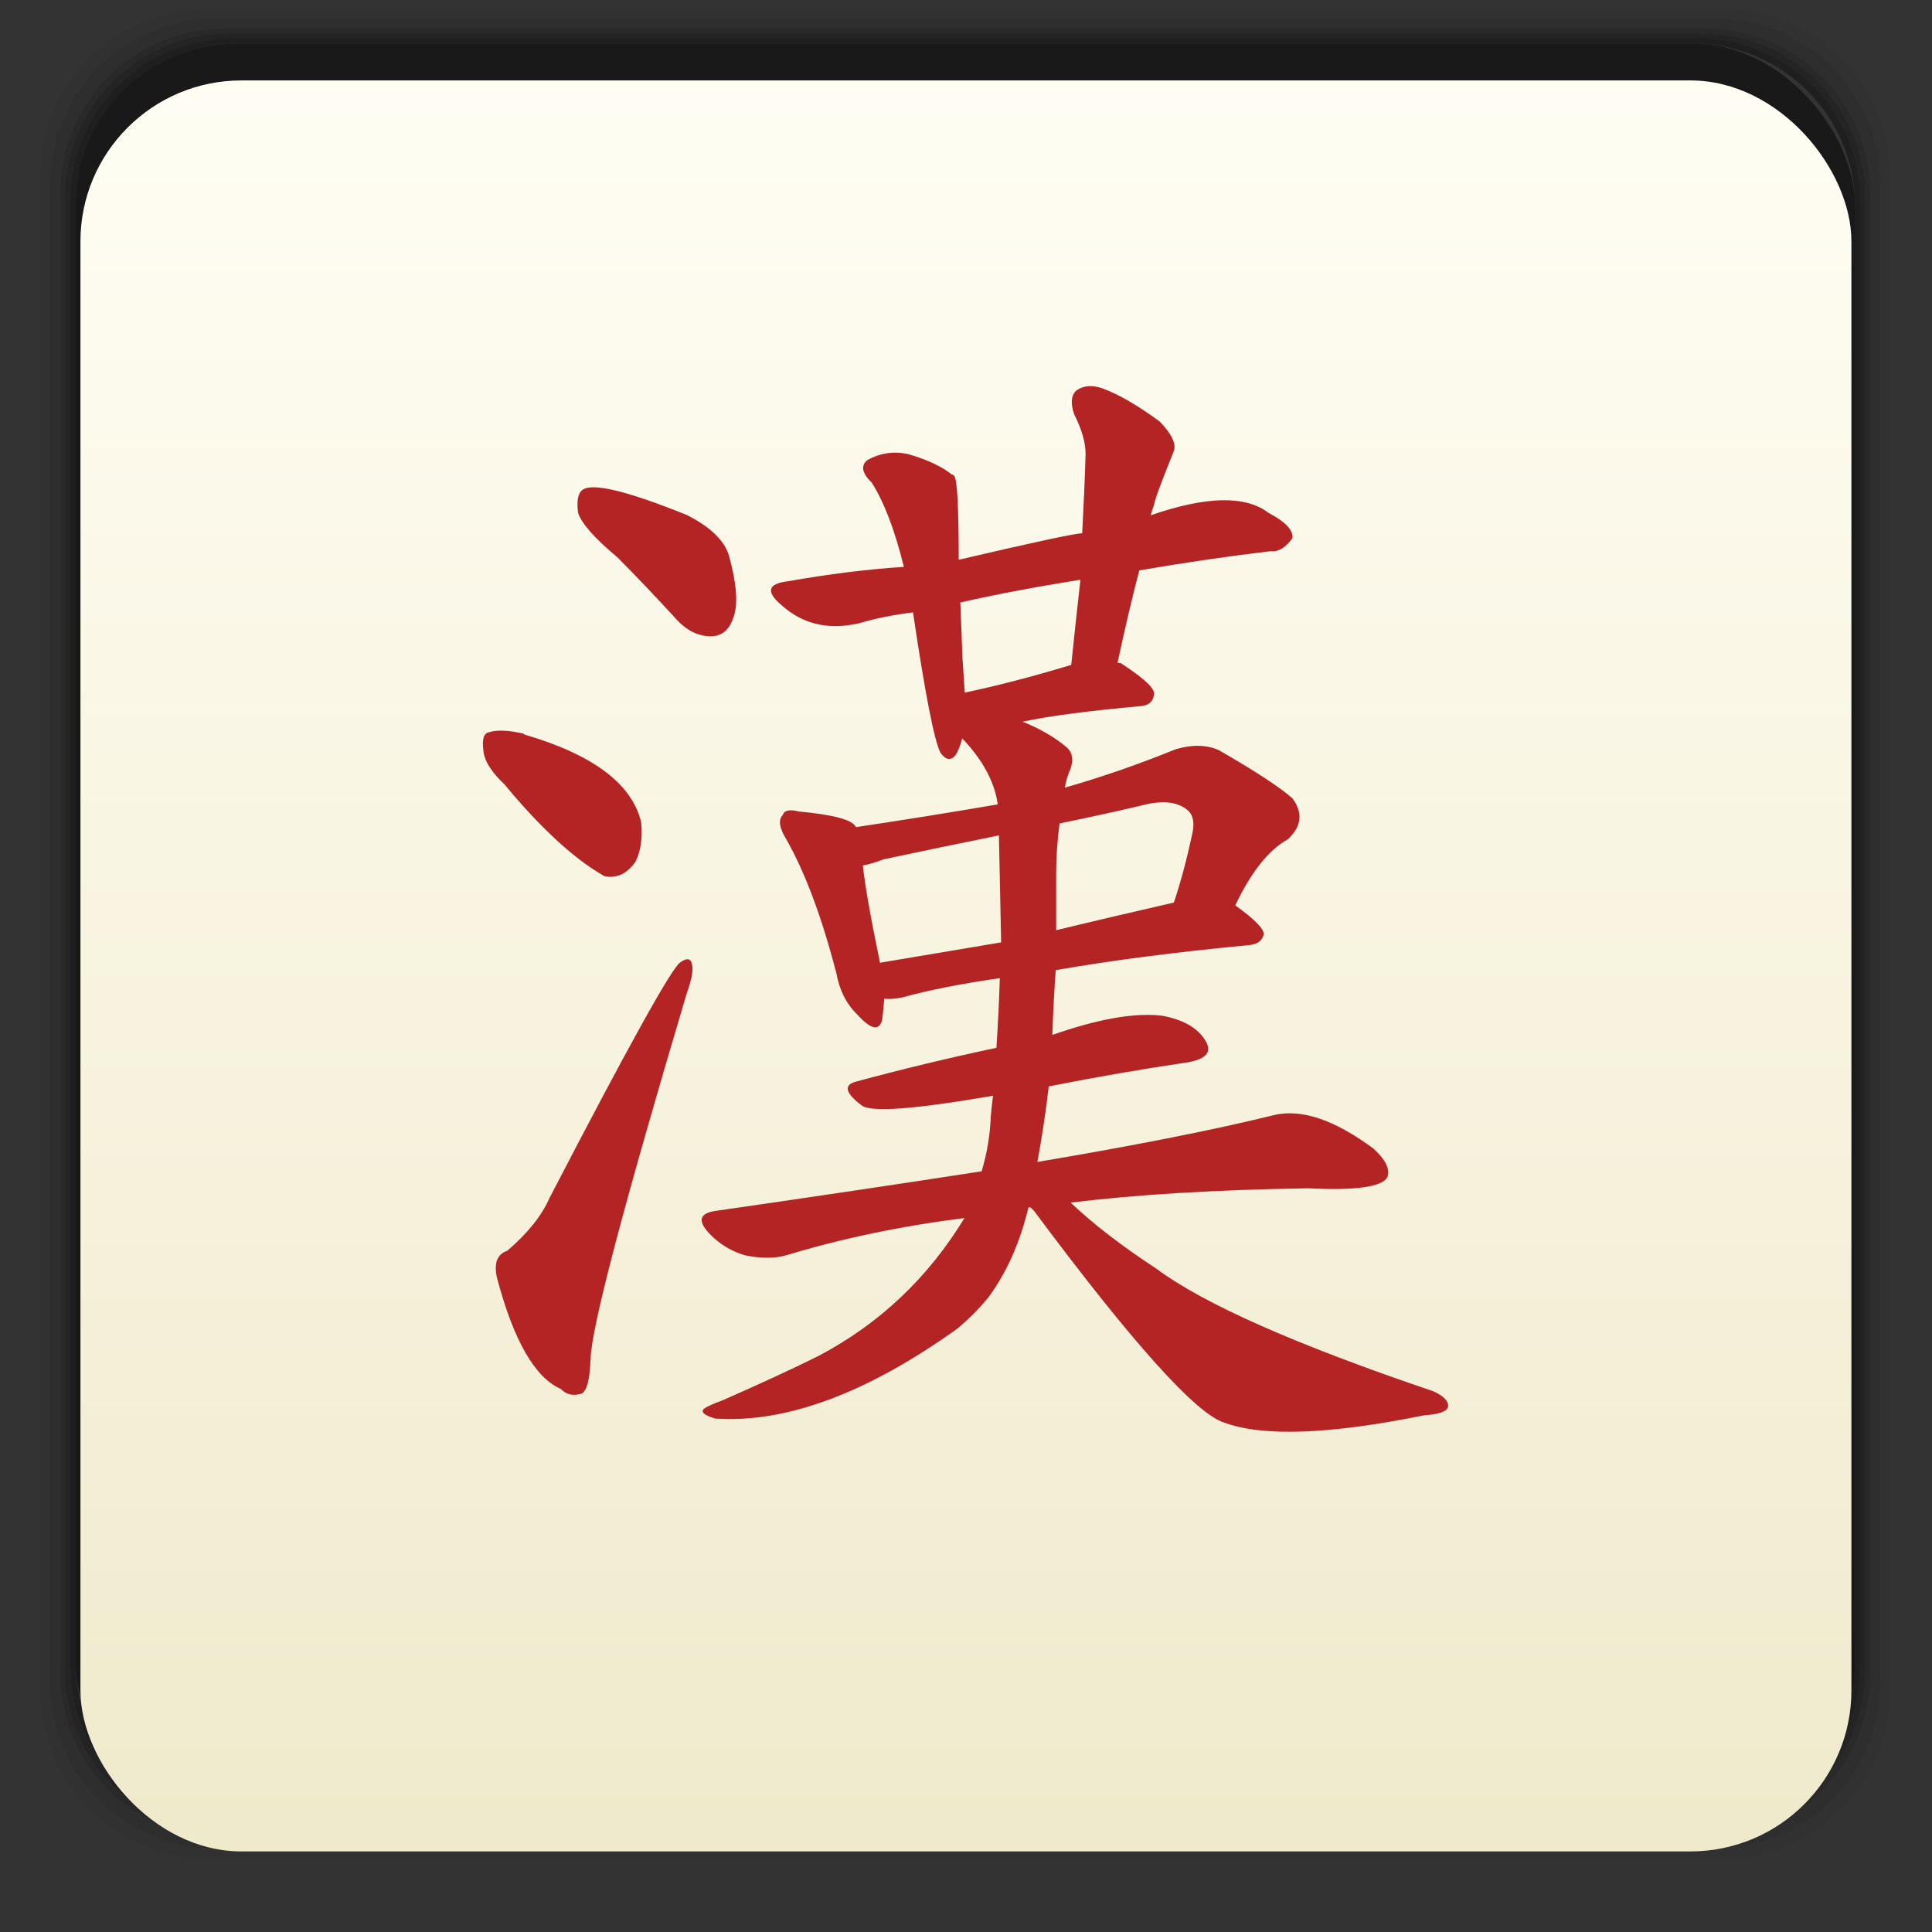 <svg xmlns="http://www.w3.org/2000/svg" xmlns:xlink="http://www.w3.org/1999/xlink" width="48" viewBox="0 0 13.547 13.547" height="48">
 <rect x="0" y="0" width="13.547" height="13.547" fill="#333333" stroke="none"/>
 <defs>
  <linearGradient id="0">
   <stop stop-color="#f0eacd"/>
   <stop offset="1" stop-color="#fffef4"/>
  </linearGradient>
  <linearGradient gradientTransform="matrix(0.282,0,0,0.282,0,-283.453)" xlink:href="#0" id="1" y1="1050.36" x2="0" y2="1006.36" gradientUnits="userSpaceOnUse"/>
 </defs>
 <g transform="matrix(0.282,0,0,0.282,0,-283.453)">
  <path transform="translate(0,1004.362)" d="M 5.188,1 C 2.871,1 1,2.871 1,5.188 l 0,37.625 C 1,45.129 2.871,47 5.188,47 l 37.625,0 C 45.129,47 47,45.129 47,42.812 L 47,5.188 C 47,2.871 45.129,1 42.812,1 L 5.188,1 z m 0.188,0.25 37.25,0 c 2.292,0 4.125,1.833 4.125,4.125 l 0,37.25 c 0,2.292 -1.833,4.125 -4.125,4.125 l -37.25,0 C 3.083,46.75 1.25,44.917 1.25,42.625 l 0,-37.25 C 1.25,3.083 3.083,1.25 5.375,1.25 z" opacity="0.05"/>
  <path transform="translate(0,1004.362)" d="M 5.375,1.25 C 3.083,1.25 1.25,3.083 1.25,5.375 l 0,37.25 c 0,2.292 1.833,4.125 4.125,4.125 l 37.25,0 c 2.292,0 4.125,-1.833 4.125,-4.125 l 0,-37.25 C 46.75,3.083 44.917,1.25 42.625,1.25 l -37.25,0 z m 0.219,0.25 36.812,0 C 44.673,1.5 46.5,3.327 46.5,5.594 l 0,36.812 C 46.5,44.673 44.673,46.5 42.406,46.5 l -36.812,0 C 3.327,46.5 1.5,44.673 1.5,42.406 l 0,-36.812 C 1.5,3.327 3.327,1.5 5.594,1.5 z" opacity="0.1"/>
  <path transform="translate(0,1004.362)" d="M 5.594,1.5 C 3.327,1.5 1.5,3.327 1.5,5.594 l 0,36.812 C 1.5,44.673 3.327,46.5 5.594,46.5 l 36.812,0 C 44.673,46.5 46.5,44.673 46.5,42.406 l 0,-36.812 C 46.5,3.327 44.673,1.5 42.406,1.5 l -36.812,0 z m 0.094,0.125 36.625,0 c 2.254,0 4.062,1.809 4.062,4.062 l 0,36.625 c 0,2.254 -1.809,4.062 -4.062,4.062 l -36.625,0 c -2.254,0 -4.062,-1.809 -4.062,-4.062 l 0,-36.625 C 1.625,3.434 3.434,1.625 5.688,1.625 z" opacity="0.2"/>
  <path transform="translate(0,1004.362)" d="M 5.688,1.625 C 3.434,1.625 1.625,3.434 1.625,5.688 l 0,36.625 c 0,2.254 1.809,4.062 4.062,4.062 l 36.625,0 c 2.254,0 4.062,-1.809 4.062,-4.062 l 0,-36.625 c 0,-2.254 -1.809,-4.062 -4.062,-4.062 l -36.625,0 z m 0.094,0.125 36.438,0 c 2.241,0 4.031,1.79 4.031,4.031 l 0,36.438 c 0,2.241 -1.79,4.031 -4.031,4.031 l -36.438,0 C 3.54,46.25 1.75,44.46 1.75,42.219 l 0,-36.438 C 1.75,3.54 3.54,1.75 5.781,1.75 z" opacity="0.3"/>
  <path transform="translate(0,1004.362)" d="M 5.781,1.75 C 3.54,1.75 1.75,3.54 1.75,5.781 l 0,36.438 c 0,2.241 1.79,4.031 4.031,4.031 l 36.438,0 c 2.241,0 4.031,-1.79 4.031,-4.031 l 0,-36.438 C 46.25,3.54 44.46,1.75 42.219,1.75 l -36.438,0 z m 0.125,0.125 36.188,0 c 2.229,0 4.031,1.803 4.031,4.031 l 0,36.188 c 0,2.229 -1.803,4.031 -4.031,4.031 l -36.188,0 C 3.678,46.125 1.875,44.322 1.875,42.094 l 0,-36.188 C 1.875,3.678 3.678,1.875 5.906,1.875 z" opacity="0.4"/>
  <rect width="44.25" height="44.25" x="1.875" y="1006.24" rx="4.02" opacity="0.5"/>
 </g>
 <rect width="12.418" height="12.418" x="0.564" y="0.564" rx="1.129" fill="url(#1)"/>
 <g transform="matrix(1.037 0 0 1.037 -.544 -294.027)">
  <path d="m 4.697,287.302 c 0.129,0.13 0.26,0.268 0.394,0.414 0.077,0.087 0.162,0.127 0.255,0.122 0.067,-0.006 0.113,-0.049 0.139,-0.13 0.031,-0.087 0.021,-0.225 -0.031,-0.414 -0.031,-0.103 -0.126,-0.195 -0.286,-0.276 -0.402,-0.162 -0.637,-0.219 -0.704,-0.17 -0.031,0.022 -0.041,0.073 -0.031,0.154 0.021,0.07 0.108,0.17 0.263,0.3 z m -0.758,1.542 c 0.247,0.298 0.472,0.503 0.673,0.617 0.082,0.016 0.152,-0.016 0.209,-0.097 0.036,-0.07 0.049,-0.16 0.039,-0.268 -0.062,-0.26 -0.325,-0.457 -0.789,-0.593 -0.005,-0.006 -0.01,-0.008 -0.015,-0.008 -0.098,-0.022 -0.173,-0.024 -0.224,-0.008 -0.036,0.006 -0.049,0.046 -0.039,0.122 0.005,0.07 0.054,0.149 0.147,0.235 z m 0.015,3.15 c -0.067,0.022 -0.09,0.081 -0.07,0.179 0.113,0.428 0.258,0.679 0.433,0.755 0.036,0.038 0.082,0.049 0.139,0.032 0.036,-0.016 0.057,-0.095 0.062,-0.235 0.005,-0.211 0.222,-1.034 0.649,-2.468 0.031,-0.087 0.044,-0.149 0.039,-0.187 -0.005,-0.054 -0.034,-0.062 -0.085,-0.024 -0.062,0.049 -0.356,0.579 -0.881,1.591 -0.052,0.119 -0.147,0.238 -0.286,0.357 z m 3.541,-0.292 c 0.005,0.006 0.013,0.013 0.023,0.024 0.665,0.893 1.093,1.369 1.283,1.429 0.263,0.097 0.714,0.081 1.353,-0.049 0.098,-0.006 0.152,-0.024 0.162,-0.057 0.005,-0.038 -0.028,-0.073 -0.101,-0.106 -0.928,-0.314 -1.551,-0.59 -1.871,-0.828 -0.232,-0.152 -0.425,-0.3 -0.58,-0.447 0.438,-0.054 0.974,-0.087 1.608,-0.097 0.314,0.016 0.492,-0.008 0.533,-0.073 0.021,-0.054 -0.01,-0.119 -0.093,-0.195 -0.263,-0.195 -0.487,-0.271 -0.673,-0.227 -0.392,0.097 -0.925,0.203 -1.6,0.317 0.031,-0.168 0.057,-0.338 0.077,-0.511 0.33,-0.065 0.642,-0.119 0.936,-0.162 0.129,-0.022 0.17,-0.07 0.124,-0.146 -0.052,-0.087 -0.149,-0.143 -0.294,-0.17 -0.186,-0.022 -0.433,0.022 -0.742,0.13 0.005,-0.152 0.013,-0.298 0.023,-0.438 0.371,-0.065 0.809,-0.122 1.314,-0.17 0.052,-0.006 0.082,-0.03 0.093,-0.073 -5.6e-6,-0.038 -0.064,-0.103 -0.193,-0.195 0.108,-0.227 0.227,-0.376 0.356,-0.447 0.093,-0.087 0.103,-0.179 0.031,-0.276 -0.077,-0.07 -0.242,-0.179 -0.495,-0.325 -0.082,-0.038 -0.18,-0.041 -0.294,-0.008 -0.253,0.103 -0.503,0.189 -0.75,0.26 0.005,-0.038 0.018,-0.081 0.039,-0.13 0.021,-0.065 0.01,-0.114 -0.031,-0.146 -0.077,-0.065 -0.175,-0.122 -0.294,-0.17 0.175,-0.038 0.443,-0.073 0.804,-0.106 0.052,-0.006 0.08,-0.032 0.085,-0.081 0.005,-0.038 -0.067,-0.105 -0.216,-0.203 -0.005,-0.006 -0.015,-0.008 -0.031,-0.008 0.046,-0.216 0.095,-0.425 0.147,-0.625 0.314,-0.054 0.611,-0.097 0.889,-0.13 0.052,0.006 0.101,-0.024 0.147,-0.089 0.005,-0.054 -0.049,-0.111 -0.162,-0.17 -0.155,-0.119 -0.42,-0.114 -0.796,0.016 0.005,-0.022 0.013,-0.046 0.023,-0.073 -4.6e-6,-0.022 0.044,-0.141 0.131,-0.357 0.021,-0.049 -0.01,-0.116 -0.093,-0.203 -0.155,-0.114 -0.286,-0.189 -0.394,-0.227 -0.067,-0.022 -0.124,-0.016 -0.17,0.016 -0.036,0.032 -0.041,0.087 -0.015,0.162 0.052,0.103 0.077,0.192 0.077,0.268 -0.005,0.168 -0.013,0.346 -0.023,0.536 -0.046,10e-6 -0.325,0.06 -0.835,0.179 -4.4e-6,-0.357 -0.01,-0.547 -0.031,-0.568 -0.005,-0.006 -0.01,-0.008 -0.015,-0.008 -0.067,-0.054 -0.165,-0.1 -0.294,-0.138 -0.098,-0.022 -0.191,-0.008 -0.278,0.04 -0.046,0.038 -0.036,0.089 0.031,0.154 0.082,0.13 0.155,0.319 0.216,0.568 -0.247,0.016 -0.508,0.049 -0.781,0.097 -0.139,0.016 -0.155,0.07 -0.046,0.162 0.144,0.13 0.32,0.17 0.526,0.122 0.108,-0.032 0.229,-0.057 0.363,-0.073 0.082,0.552 0.144,0.869 0.186,0.95 0.036,0.049 0.07,0.054 0.101,0.016 0.015,-0.022 0.031,-0.059 0.046,-0.114 0.139,0.146 0.219,0.295 0.24,0.446 -0.314,0.054 -0.634,0.105 -0.959,0.154 -0.021,-0.049 -0.149,-0.084 -0.387,-0.106 -0.062,-0.016 -0.098,-0.008 -0.108,0.024 -0.031,0.032 -0.023,0.087 0.023,0.162 0.129,0.227 0.242,0.53 0.34,0.909 0.021,0.114 0.067,0.206 0.139,0.276 0.093,0.103 0.149,0.116 0.17,0.04 0.005,-0.038 0.01,-0.087 0.015,-0.146 0.031,0.006 0.072,0.002 0.124,-0.008 0.175,-0.049 0.394,-0.092 0.657,-0.13 -0.005,0.162 -0.013,0.319 -0.023,0.471 -0.33,0.07 -0.644,0.146 -0.943,0.227 -0.093,0.022 -0.082,0.076 0.031,0.162 0.062,0.049 0.358,0.027 0.889,-0.065 -0.005,0.038 -0.01,0.084 -0.015,0.138 -0.005,0.13 -0.026,0.254 -0.062,0.373 -0.562,0.087 -1.162,0.176 -1.801,0.268 -0.108,0.016 -0.121,0.068 -0.039,0.154 0.067,0.07 0.147,0.119 0.24,0.146 0.108,0.022 0.201,0.022 0.278,0 0.376,-0.114 0.778,-0.198 1.206,-0.252 -0.247,0.406 -0.577,0.717 -0.99,0.934 -0.175,0.087 -0.392,0.187 -0.649,0.3 -0.062,0.022 -0.103,0.041 -0.124,0.057 -0.021,0.022 0.005,0.043 0.077,0.065 0.479,0.032 1.026,-0.17 1.639,-0.609 0.077,-0.065 0.147,-0.135 0.209,-0.211 0.124,-0.168 0.214,-0.371 0.271,-0.609 z M 7.295,289.908 c -0.294,0.049 -0.567,0.095 -0.82,0.138 -0.062,-0.298 -0.101,-0.517 -0.116,-0.658 0.036,-0.006 0.082,-0.019 0.139,-0.041 0.253,-0.054 0.513,-0.108 0.781,-0.162 0.005,0.249 0.01,0.49 0.015,0.723 z m 0.371,-0.463 c -5.6e-6,-0.114 0.008,-0.227 0.023,-0.341 0.186,-0.038 0.371,-0.078 0.557,-0.122 0.144,-0.038 0.25,-0.024 0.317,0.04 0.031,0.032 0.039,0.084 0.023,0.154 -0.036,0.168 -0.077,0.322 -0.124,0.463 -0.283,0.065 -0.549,0.127 -0.796,0.187 -4.5e-6,-0.135 -4.5e-6,-0.262 0,-0.382 z m -0.618,-1.226 c -0.005,-0.081 -0.01,-0.157 -0.015,-0.227 -0.005,-0.135 -0.01,-0.262 -0.015,-0.382 0.237,-0.054 0.508,-0.105 0.812,-0.154 -0.021,0.184 -0.041,0.376 -0.062,0.576 -0.268,0.081 -0.508,0.143 -0.719,0.187 z" fill="#b52424"/>
 </g>
</svg>
